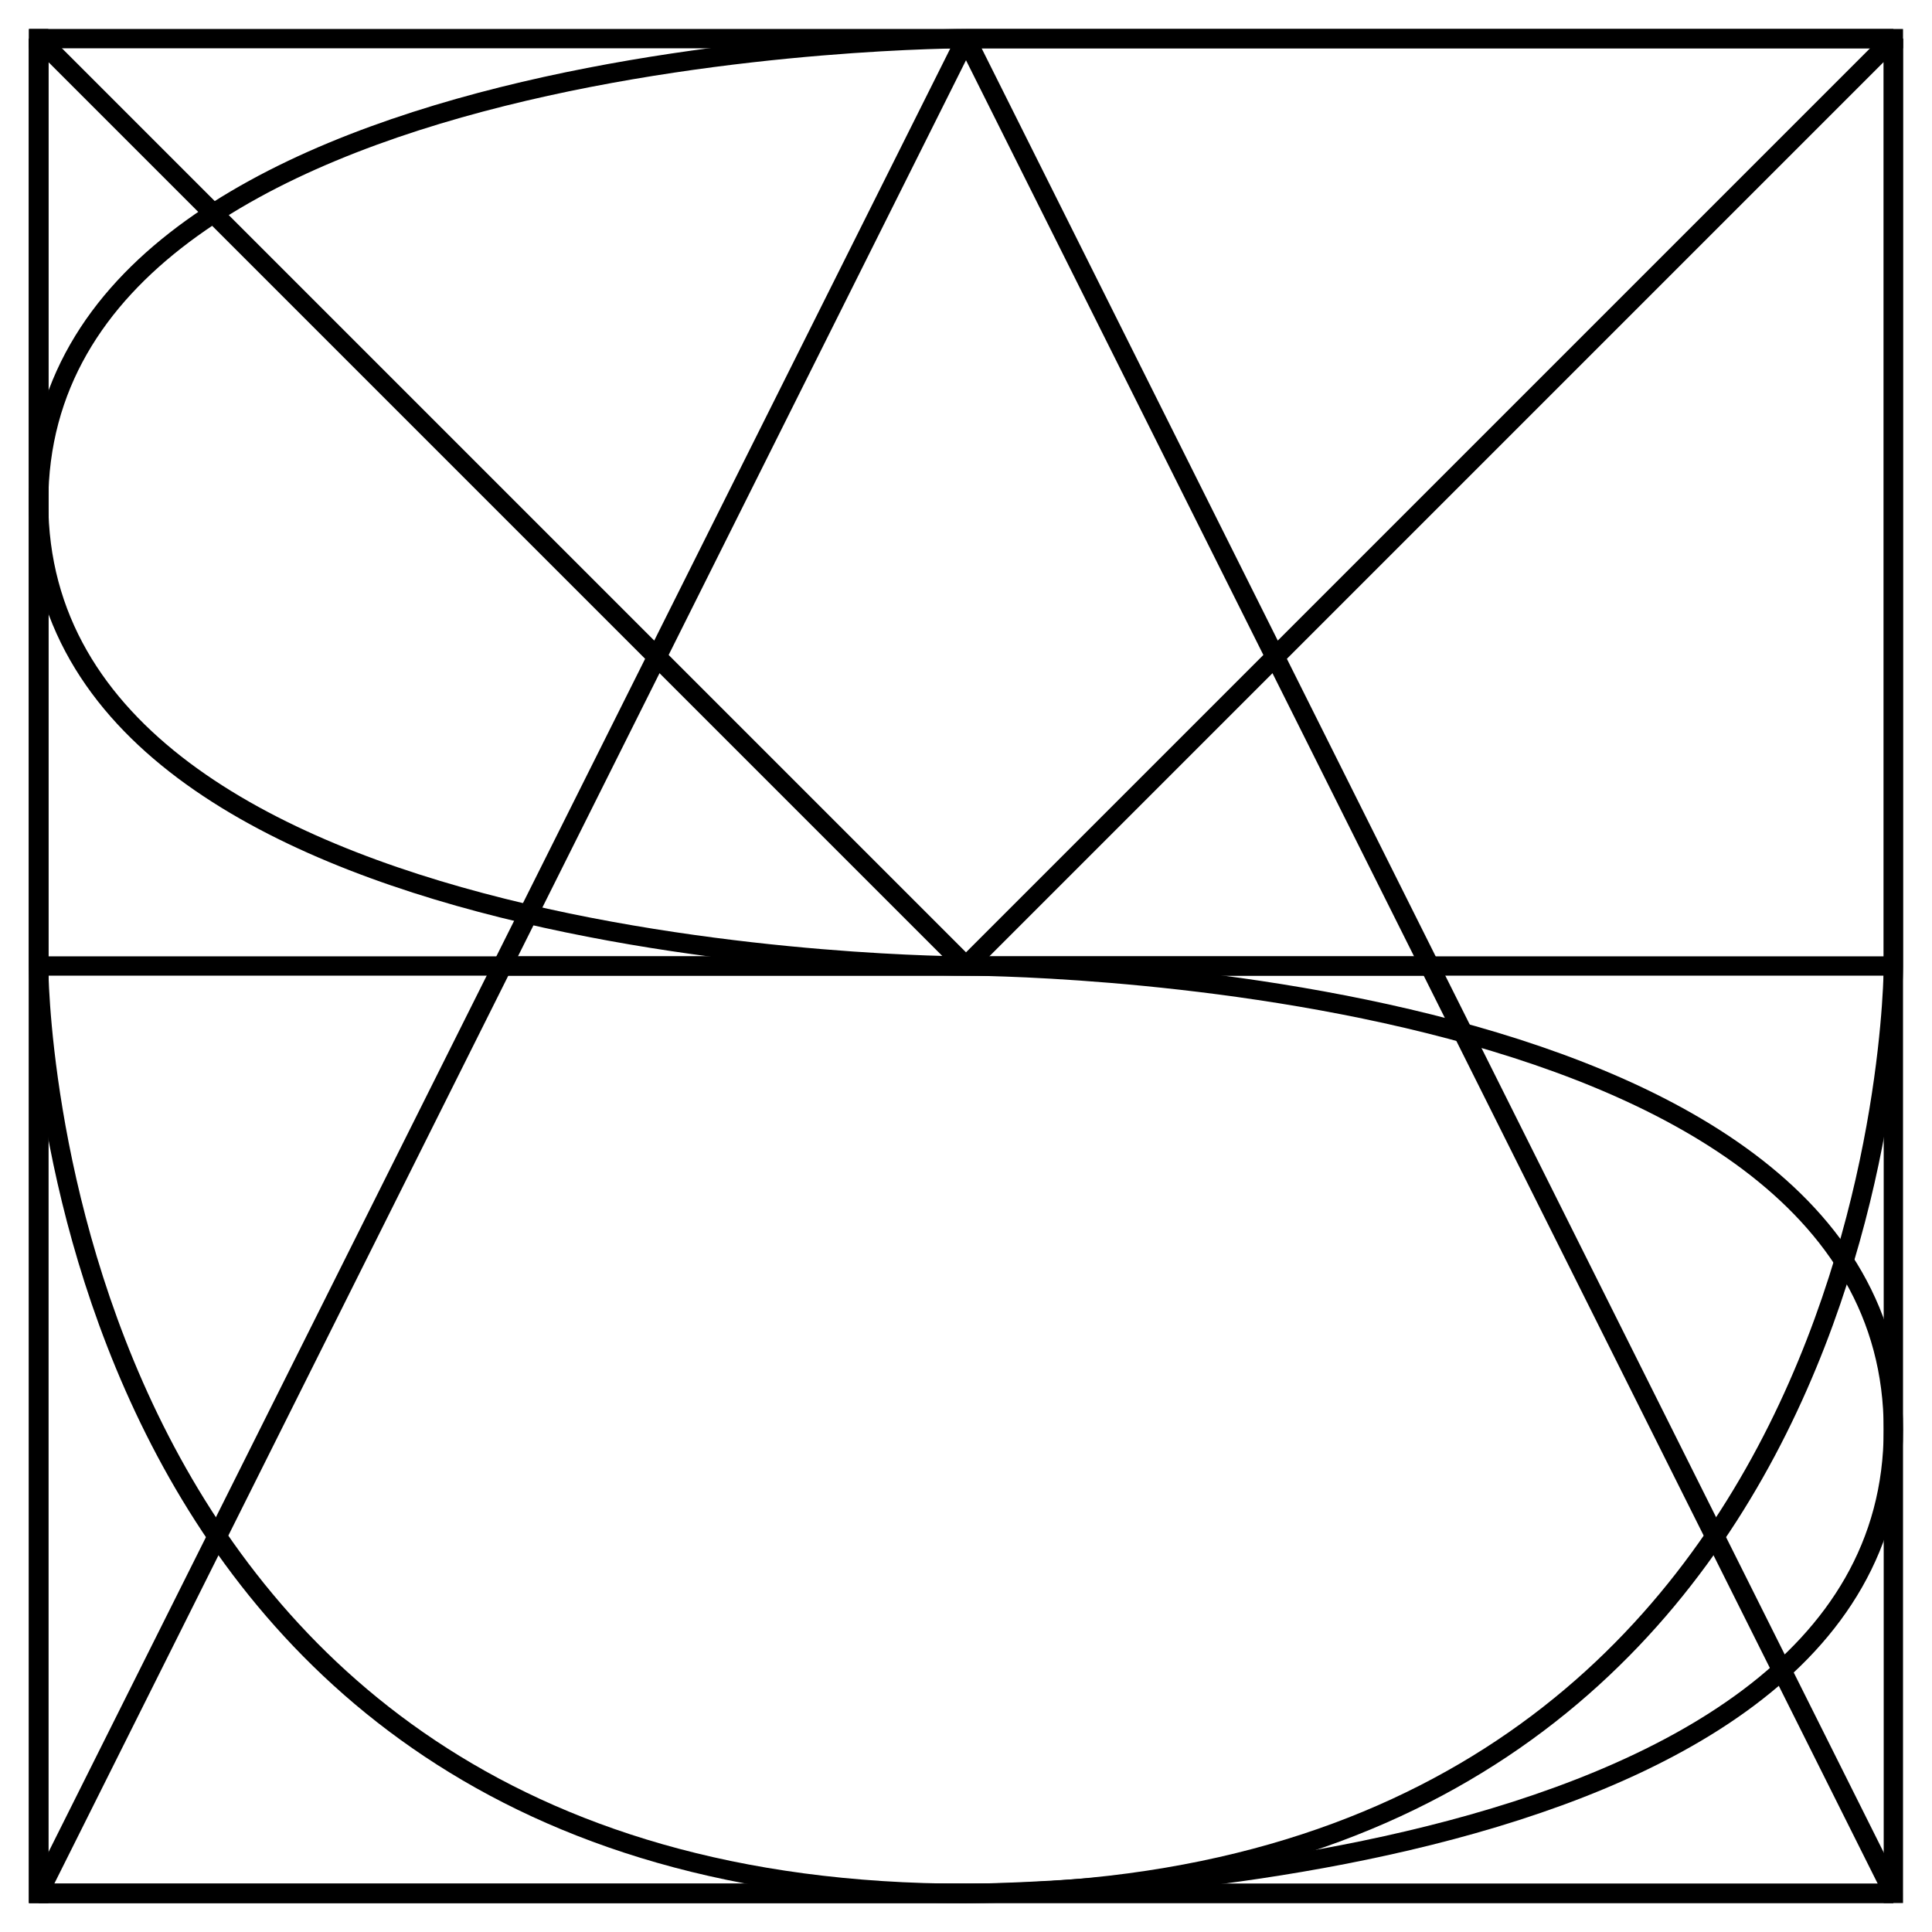 <?xml version="1.0" encoding="UTF-8" standalone="no"?>
<svg
   xmlns:dc="http://purl.org/dc/elements/1.1/"
   xmlns:cc="http://creativecommons.org/ns#"
   xmlns:rdf="http://www.w3.org/1999/02/22-rdf-syntax-ns#"
   xmlns:svg="http://www.w3.org/2000/svg"
   xmlns="http://www.w3.org/2000/svg"
   xmlns:sodipodi="http://sodipodi.sourceforge.net/DTD/sodipodi-0.dtd"
   xmlns:inkscape="http://www.inkscape.org/namespaces/inkscape"
   width="1000"
   height="1000"
   viewBox="0 0 264.583 264.583"
   version="1.1"
   id="svg8"
   sodipodi:docname="Samuele Gervasio.svg"
   inkscape:export-filename="/home/samuele/Immagini/Loghi/Samuele Gervasio - sfondo bianco.png"
   inkscape:export-xdpi="192"
   inkscape:export-ydpi="192"
   inkscape:version="1.0.1 (0767f8302a, 2020-10-17)">
  <rect x="0" y="0" width="264.583" height="264.583" fill="#808080" stroke="none"/>
  <title
     id="title20">Logo Samuele Gervasio</title>
  <defs
     id="defs2" />
  <sodipodi:namedview
     id="base"
     pagecolor="#ffffff"
     bordercolor="#666666"
     borderopacity="1.0"
     inkscape:pageopacity="0.0"
     inkscape:pageshadow="2"
     inkscape:zoom="0.70710678"
     inkscape:cx="431.72837"
     inkscape:cy="525.46746"
     inkscape:document-units="px"
     inkscape:current-layer="layer3"
     inkscape:document-rotation="0"
     showgrid="true"
     units="px"
     inkscape:pagecheckerboard="true"
     inkscape:window-width="1920"
     inkscape:window-height="1016"
     inkscape:window-x="0"
     inkscape:window-y="27"
     inkscape:window-maximized="1">
    <inkscape:grid
       type="xygrid"
       id="grid18"
       empspacing="5"
       spacingx="0.265"
       originx="132.292"
       originy="132.292" />
  </sodipodi:namedview>
  <g
     inkscape:label="Livello 1"
     inkscape:groupmode="layer"
     id="layer1"
     style="display:inline" />
  <g
     inkscape:groupmode="layer"
     id="layer8"
     inkscape:label="sfondo"
     style="display:inline;opacity:0.997">
    <rect
       style="fill:#ffffff;stroke-width:2.646;stroke-miterlimit:4;stroke-dasharray:none"
       id="rect1036"
       width="264.583"
       height="264.583"
       x="-4.9999999e-06"
       y="3.3333333e-06" />
  </g>
  <g
     inkscape:groupmode="layer"
     id="layer2"
     inkscape:label="S"
     style="display:inline">
    <path
       style="fill:none;stroke:#000000;stroke-width:2.646;stroke-linecap:butt;stroke-linejoin:miter;stroke-miterlimit:4;stroke-dasharray:none;stroke-opacity:1"
       d="M 5.292,259.292 H 132.292"
       id="path38" />
    <path
       style="fill:none;stroke:#000000;stroke-width:2.646;stroke-linecap:butt;stroke-linejoin:miter;stroke-miterlimit:4;stroke-dasharray:none;stroke-opacity:1"
       d="m 132.292,259.292 c 0,0 127,0 127,-63.5 0,-63.5 -127,-63.5 -127,-63.5"
       id="path42" />
    <path
       style="fill:none;stroke:#000000;stroke-width:2.646;stroke-linecap:butt;stroke-linejoin:miter;stroke-miterlimit:4;stroke-dasharray:none;stroke-opacity:1"
       d="m 132.292,5.292 h 127"
       id="path46" />
    <path
       style="fill:none;stroke:#000000;stroke-width:2.646;stroke-linecap:butt;stroke-linejoin:miter;stroke-miterlimit:4;stroke-dasharray:none;stroke-opacity:1"
       d="m 132.292,5.292 c 0,0 -127,0 -127,63.5 0,63.5 127,63.5 127,63.5"
       id="path192" />
  </g>
  <g
     inkscape:groupmode="layer"
     id="layer3"
     inkscape:label="A"
     style="display:inline">
    <path
       style="fill:none;stroke:#000000;stroke-width:2.646;stroke-linecap:butt;stroke-linejoin:bevel;stroke-miterlimit:4;stroke-dasharray:none;stroke-opacity:1"
       d="m 5.292,259.292 127,-254 127,254"
       id="path34" />
    <path
       style="fill:none;stroke:#000000;stroke-width:2.646;stroke-linecap:butt;stroke-linejoin:miter;stroke-miterlimit:4;stroke-dasharray:none;stroke-opacity:1"
       d="M 68.792,132.292 H 195.792"
       id="path36" />
  </g>
  <g
     inkscape:groupmode="layer"
     id="layer4"
     inkscape:label="M"
     style="display:inline">
    <path
       style="fill:none;stroke:#000000;stroke-width:2.646;stroke-linecap:square;stroke-linejoin:bevel;stroke-miterlimit:4;stroke-dasharray:none;stroke-opacity:1"
       d="M 5.292,259.292 V 5.292 L 132.292,132.292 l 127,-127 V 259.292"
       id="path1072" />
  </g>
  <g
     inkscape:groupmode="layer"
     id="layer5"
     inkscape:label="U"
     style="display:inline">
    <path
       style="fill:none;stroke:#000000;stroke-width:2.646;stroke-linecap:butt;stroke-linejoin:miter;stroke-miterlimit:4;stroke-dasharray:none;stroke-opacity:1"
       d="m 5.292,5.292 v 127 c 0,0 0,127 127,127 127,0 127,-127 127,-127 v -127"
       id="path54" />
  </g>
  <g
     inkscape:groupmode="layer"
     id="layer6"
     inkscape:label="E"
     style="display:inline">
    <path
       style="fill:none;stroke:#000000;stroke-width:2.646;stroke-linecap:square;stroke-linejoin:miter;stroke-miterlimit:4;stroke-dasharray:none;stroke-opacity:1"
       d="M 5.292,5.292 H 259.292"
       id="path56" />
    <path
       style="fill:none;stroke:#000000;stroke-width:2.646;stroke-linecap:square;stroke-linejoin:miter;stroke-miterlimit:4;stroke-dasharray:none;stroke-opacity:1"
       d="m 5.292,5.292 v 254"
       id="path58" />
    <path
       style="fill:none;stroke:#000000;stroke-width:2.646;stroke-linecap:butt;stroke-linejoin:miter;stroke-miterlimit:4;stroke-dasharray:none;stroke-opacity:1"
       d="M 5.292,259.292 H 259.292"
       id="path60" />
    <path
       style="fill:none;stroke:#000000;stroke-width:2.646;stroke-linecap:butt;stroke-linejoin:miter;stroke-miterlimit:4;stroke-dasharray:none;stroke-opacity:1"
       d="M 5.292,132.292 H 259.292"
       id="path1074" />
  </g>
  <g
     inkscape:groupmode="layer"
     id="layer7"
     inkscape:label="L"
     style="display:inline">
    <path
       style="fill:none;stroke:#000000;stroke-width:2.646;stroke-linecap:butt;stroke-linejoin:miter;stroke-miterlimit:4;stroke-dasharray:none;stroke-opacity:1"
       d="M 5.292,5.292 V 8.457 259.292 H 259.292"
       id="path64"
       sodipodi:nodetypes="cccc" />
  </g>
  <g
     inkscape:groupmode="layer"
     id="layer9"
     inkscape:label="correzioni"
     style="display:inline" />
  <path
     id="path951"
     style="fill:none;stroke-width:2.646;stroke-miterlimit:4;stroke-dasharray:none"
     d="m 132.294,134.127 c 0.045,-10e-4 0.09,-0.012 0.135,-0.016 0.025,-0.002 0.051,-7.2e-4 0.076,0.001 0.044,0.005 0.043,0.002 0.024,-0.081 -0.001,-0.006 -0.011,-0.001 -0.017,-9.1e-4 -0.013,8.1e-4 -0.026,0.003 -0.039,0.004 -0.019,0.005 -0.038,0.01 -0.057,0.015 -0.018,0.005 -0.035,0.011 -0.053,0.016 -0.013,0.003 -0.026,0.005 -0.039,0.008 -0.017,0.003 -0.032,0.007 -0.05,0.004 -0.02,0.002 -0.074,0.005 -0.086,0.025 -0.008,0.013 -0.003,0.031 -0.005,0.046 -0.008,0.082 0.09,-0.114 0.076,-0.034 v 0 c -0.013,0.071 0.008,0.019 -0.034,0.051 -0.003,0.003 0.009,-4.3e-4 0.013,-9.4e-4 0.003,-3.6e-4 0.024,-0.002 0.025,-0.006 0.007,7.2e-4 0.014,0.002 0.021,0.002 0.021,3.5e-4 0.035,-0.003 0.056,-0.007 0.015,-0.003 0.031,-0.006 0.046,-0.01 0.032,-0.008 0.063,-0.021 0.096,-0.028 0.009,-0.001 0.018,-0.003 0.027,-0.004 0.002,-2.3e-4 0.005,0.001 0.005,-2.8e-4 0.003,-0.027 -8.6e-4,-0.054 0.003,-0.081 2.5e-4,-0.002 0.025,0.002 -0.006,-0.002 -0.031,-0.003 -0.062,-0.004 -0.093,-0.001 -0.048,0.004 -0.037,0.006 -0.087,0.012 -0.016,0.002 -0.032,0.003 -0.048,0.004 -0.082,0.007 -0.072,0.085 0.01,0.082 z" />
  <path
     style="fill:none;stroke-width:2.646;stroke-miterlimit:4;stroke-dasharray:none"
     id="path956"
     d="m 132.543,134.301 c -0.113,-0.157 -0.135,-0.199 -0.267,-0.336 -0.026,-0.027 -0.053,-0.055 -0.086,-0.075 -0.063,-0.038 -0.079,0.009 -0.09,0.07 -0.002,0.012 0.009,0.022 0.014,0.034 0.016,-0.019 0.031,-0.039 0.048,-0.058 0.002,-0.002 0.006,-5e-5 0.007,-0.002 0.001,-0.002 -3.5e-4,-0.005 -5.2e-4,-0.007 -0.003,0.017 -0.02,0.039 -0.008,0.051 0.019,0.018 0.052,0.011 0.078,0.017 0.036,0.008 0.072,0.016 0.108,0.024 0.089,0.023 0.179,0.041 0.268,0.063 0.013,0.003 0.025,0.006 0.038,0.01 0.017,0.005 0.015,4.8e-4 0.017,0.009 0.001,0.003 0.003,0.005 0.004,0.008 0.004,0.006 0.009,0.011 0.013,0.018 0.005,0.009 0.003,0.008 6.7e-4,0.015 -0.003,0.01 -9e-5,0.01 -0.008,0.003 -0.007,0.004 -0.051,0.028 -0.052,0.029 -0.04,0.017 -0.098,0.008 -0.138,0.006 -0.022,-7.9e-4 -0.045,8e-4 -0.067,-0.002 -0.081,-0.012 -0.151,-0.058 -0.204,-0.119 -0.015,-0.017 -0.028,-0.037 -0.036,-0.058 -0.005,-0.014 -0.002,-0.029 -0.003,-0.043 0.009,-0.029 0.022,-0.058 0.05,-0.074 0.015,-0.009 0.057,-0.008 0.074,-0.009 0.079,-0.003 0.158,0.009 0.232,0.039 0.023,0.009 0.046,0.021 0.067,0.035 0.01,0.007 0.016,0.018 0.023,0.028 -0.026,0.01 -0.03,0.036 -0.049,0.057 -0.015,0.017 -0.017,0.015 -0.036,0.022 -0.044,0.006 -0.09,0.012 -0.134,0.008 -0.011,-0.001 -0.023,-5.5e-4 -0.032,-0.006 -0.008,-0.005 -0.012,-0.015 -0.018,-0.023 -0.017,-0.039 -0.025,-0.047 -0.029,-0.09 -0.001,-0.012 -0.003,-0.043 0.011,-0.055 8.2e-4,-7.4e-4 0.014,0.005 0.015,0.005 0.003,0.001 0.005,0.003 0.008,0.004 0.016,0.002 0.039,9.2e-4 0.055,2.9e-4 0.028,-0.001 0.057,-0.002 0.085,-0.002 0.031,5.7e-4 0.023,0.009 -0.008,-0.024 -0.056,-0.06 0.13,0.049 0.081,-0.016 v 0 c -0.009,-0.012 -0.015,-0.026 -0.026,-0.035 -0.011,-0.009 -0.034,-0.007 -0.048,-0.008 -0.055,4e-4 -0.109,0.006 -0.164,-1.2e-4 -0.014,0.004 -0.029,0.005 -0.042,0.013 -0.014,0.009 -0.026,0.021 -0.035,0.035 -0.028,0.045 -0.015,0.126 0.004,0.171 0.01,0.024 0.025,0.044 0.038,0.066 0.019,0.014 0.036,0.032 0.058,0.042 0.014,0.007 0.03,0.006 0.045,0.007 0.015,0.001 0.029,9.1e-4 0.044,7.2e-4 0.043,-5.7e-4 0.086,-0.005 0.128,-0.017 0.012,-0.007 0.026,-0.012 0.037,-0.02 0.025,-0.018 0.057,-0.061 0.069,-0.089 0.006,-0.014 0.015,-0.029 0.015,-0.044 3.2e-4,-0.02 -0.009,-0.038 -0.013,-0.058 -0.015,-0.015 -0.028,-0.032 -0.045,-0.044 -0.025,-0.017 -0.052,-0.03 -0.08,-0.041 -0.084,-0.033 -0.172,-0.046 -0.261,-0.043 -0.022,0.002 -0.059,0.003 -0.08,0.01 -0.05,0.016 -0.09,0.056 -0.107,0.105 -0.007,0.021 -0.009,0.043 -0.013,0.064 0.005,0.025 0.005,0.052 0.016,0.075 0.012,0.027 0.03,0.052 0.05,0.075 0.069,0.077 0.154,0.126 0.256,0.141 0.022,0.003 0.044,0.002 0.066,0.002 0.047,0.002 0.096,0.007 0.142,-0.003 0.042,-0.009 0.077,-0.032 0.112,-0.056 0.009,-0.013 0.021,-0.025 0.028,-0.039 0.004,-0.008 0.003,-0.017 0.003,-0.026 -4.4e-4,-0.043 -0.022,-0.07 -0.049,-0.101 -0.008,-0.005 -0.016,-0.012 -0.025,-0.016 -0.011,-0.006 -0.056,-0.017 -0.062,-0.018 -0.089,-0.022 -0.18,-0.04 -0.269,-0.063 -0.005,-0.001 -0.198,-0.045 -0.21,-0.042 -0.057,0.013 -0.079,0.045 -0.055,0.082 0.008,0.013 0.015,0.037 0.03,0.035 0.026,-0.005 0.04,-0.035 0.06,-0.052 -0.017,-0.03 0.003,-0.004 -0.053,0.004 -0.003,4.4e-4 -0.003,-0.012 4e-5,-0.01 0.028,0.02 0.054,0.042 0.078,0.067 0.124,0.128 0.148,0.171 0.255,0.317 0.048,0.066 0.122,0.03 0.074,-0.036 z" />
  <path
     style="fill:none;stroke-width:2.646;stroke-miterlimit:4;stroke-dasharray:none"
     id="path959"
     d="m 132.543,134.301 c -0.113,-0.157 -0.135,-0.199 -0.267,-0.336 -0.026,-0.027 -0.053,-0.055 -0.086,-0.075 -0.063,-0.038 -0.079,0.009 -0.09,0.07 -0.002,0.012 0.009,0.022 0.014,0.034 0.016,-0.019 0.031,-0.039 0.048,-0.058 0.002,-0.002 0.006,-5e-5 0.007,-0.002 0.001,-0.002 -3.5e-4,-0.005 -5.2e-4,-0.007 -0.003,0.017 -0.02,0.039 -0.008,0.051 0.019,0.018 0.052,0.011 0.078,0.017 0.036,0.008 0.072,0.016 0.108,0.024 0.089,0.023 0.179,0.041 0.268,0.063 0.013,0.003 0.025,0.006 0.038,0.01 0.017,0.005 0.015,4.8e-4 0.017,0.009 0.001,0.003 0.003,0.005 0.004,0.008 0.004,0.006 0.009,0.011 0.013,0.018 0.005,0.009 0.003,0.008 6.7e-4,0.015 -0.003,0.01 -9e-5,0.01 -0.008,0.003 -0.007,0.004 -0.051,0.028 -0.052,0.029 -0.04,0.017 -0.098,0.008 -0.138,0.006 -0.022,-7.9e-4 -0.045,8e-4 -0.067,-0.002 -0.081,-0.012 -0.151,-0.058 -0.204,-0.119 -0.015,-0.017 -0.028,-0.037 -0.036,-0.058 -0.005,-0.014 -0.002,-0.029 -0.003,-0.043 0.009,-0.029 0.022,-0.058 0.05,-0.074 0.015,-0.009 0.057,-0.008 0.074,-0.009 0.079,-0.003 0.158,0.009 0.232,0.039 0.023,0.009 0.046,0.021 0.067,0.035 0.01,0.007 0.016,0.018 0.023,0.028 -0.026,0.01 -0.03,0.036 -0.049,0.057 -0.015,0.017 -0.017,0.015 -0.036,0.022 -0.044,0.006 -0.09,0.012 -0.134,0.008 -0.011,-0.001 -0.023,-5.5e-4 -0.032,-0.006 -0.008,-0.005 -0.012,-0.015 -0.018,-0.023 -0.017,-0.039 -0.025,-0.047 -0.029,-0.09 -0.001,-0.012 -0.003,-0.043 0.011,-0.055 8.2e-4,-7.4e-4 0.014,0.005 0.015,0.005 0.003,0.001 0.005,0.003 0.008,0.004 0.016,0.002 0.039,9.2e-4 0.055,2.9e-4 0.028,-0.001 0.057,-0.002 0.085,-0.002 0.031,5.7e-4 0.023,0.009 -0.008,-0.024 -0.056,-0.06 0.13,0.049 0.081,-0.016 v 0 c -0.009,-0.012 -0.015,-0.026 -0.026,-0.035 -0.011,-0.009 -0.034,-0.007 -0.048,-0.008 -0.055,4e-4 -0.109,0.006 -0.164,-1.2e-4 -0.014,0.004 -0.029,0.005 -0.042,0.013 -0.014,0.009 -0.026,0.021 -0.035,0.035 -0.028,0.045 -0.015,0.126 0.004,0.171 0.01,0.024 0.025,0.044 0.038,0.066 0.019,0.014 0.036,0.032 0.058,0.042 0.014,0.007 0.03,0.006 0.045,0.007 0.015,0.001 0.029,9.1e-4 0.044,7.2e-4 0.043,-5.7e-4 0.086,-0.005 0.128,-0.017 0.012,-0.007 0.026,-0.012 0.037,-0.02 0.025,-0.018 0.057,-0.061 0.069,-0.089 0.006,-0.014 0.015,-0.029 0.015,-0.044 3.2e-4,-0.02 -0.009,-0.038 -0.013,-0.058 -0.015,-0.015 -0.028,-0.032 -0.045,-0.044 -0.025,-0.017 -0.052,-0.03 -0.08,-0.041 -0.084,-0.033 -0.172,-0.046 -0.261,-0.043 -0.022,0.002 -0.059,0.003 -0.08,0.01 -0.05,0.016 -0.09,0.056 -0.107,0.105 -0.007,0.021 -0.009,0.043 -0.013,0.064 0.005,0.025 0.005,0.052 0.016,0.075 0.012,0.027 0.03,0.052 0.05,0.075 0.069,0.077 0.154,0.126 0.256,0.141 0.022,0.003 0.044,0.002 0.066,0.002 0.047,0.002 0.096,0.007 0.142,-0.003 0.042,-0.009 0.077,-0.032 0.112,-0.056 0.009,-0.013 0.021,-0.025 0.028,-0.039 0.004,-0.008 0.003,-0.017 0.003,-0.026 -4.4e-4,-0.043 -0.022,-0.07 -0.049,-0.101 -0.008,-0.005 -0.016,-0.012 -0.025,-0.016 -0.011,-0.006 -0.056,-0.017 -0.062,-0.018 -0.089,-0.022 -0.18,-0.04 -0.269,-0.063 -0.005,-0.001 -0.198,-0.045 -0.21,-0.042 -0.057,0.013 -0.079,0.045 -0.055,0.082 0.008,0.013 0.015,0.037 0.03,0.035 0.026,-0.005 0.04,-0.035 0.06,-0.052 -0.017,-0.03 0.003,-0.004 -0.053,0.004 -0.003,4.4e-4 -0.003,-0.012 4e-5,-0.01 0.028,0.02 0.054,0.042 0.078,0.067 0.124,0.128 0.148,0.171 0.255,0.317 0.048,0.066 0.122,0.03 0.074,-0.036 z" />
</svg>
